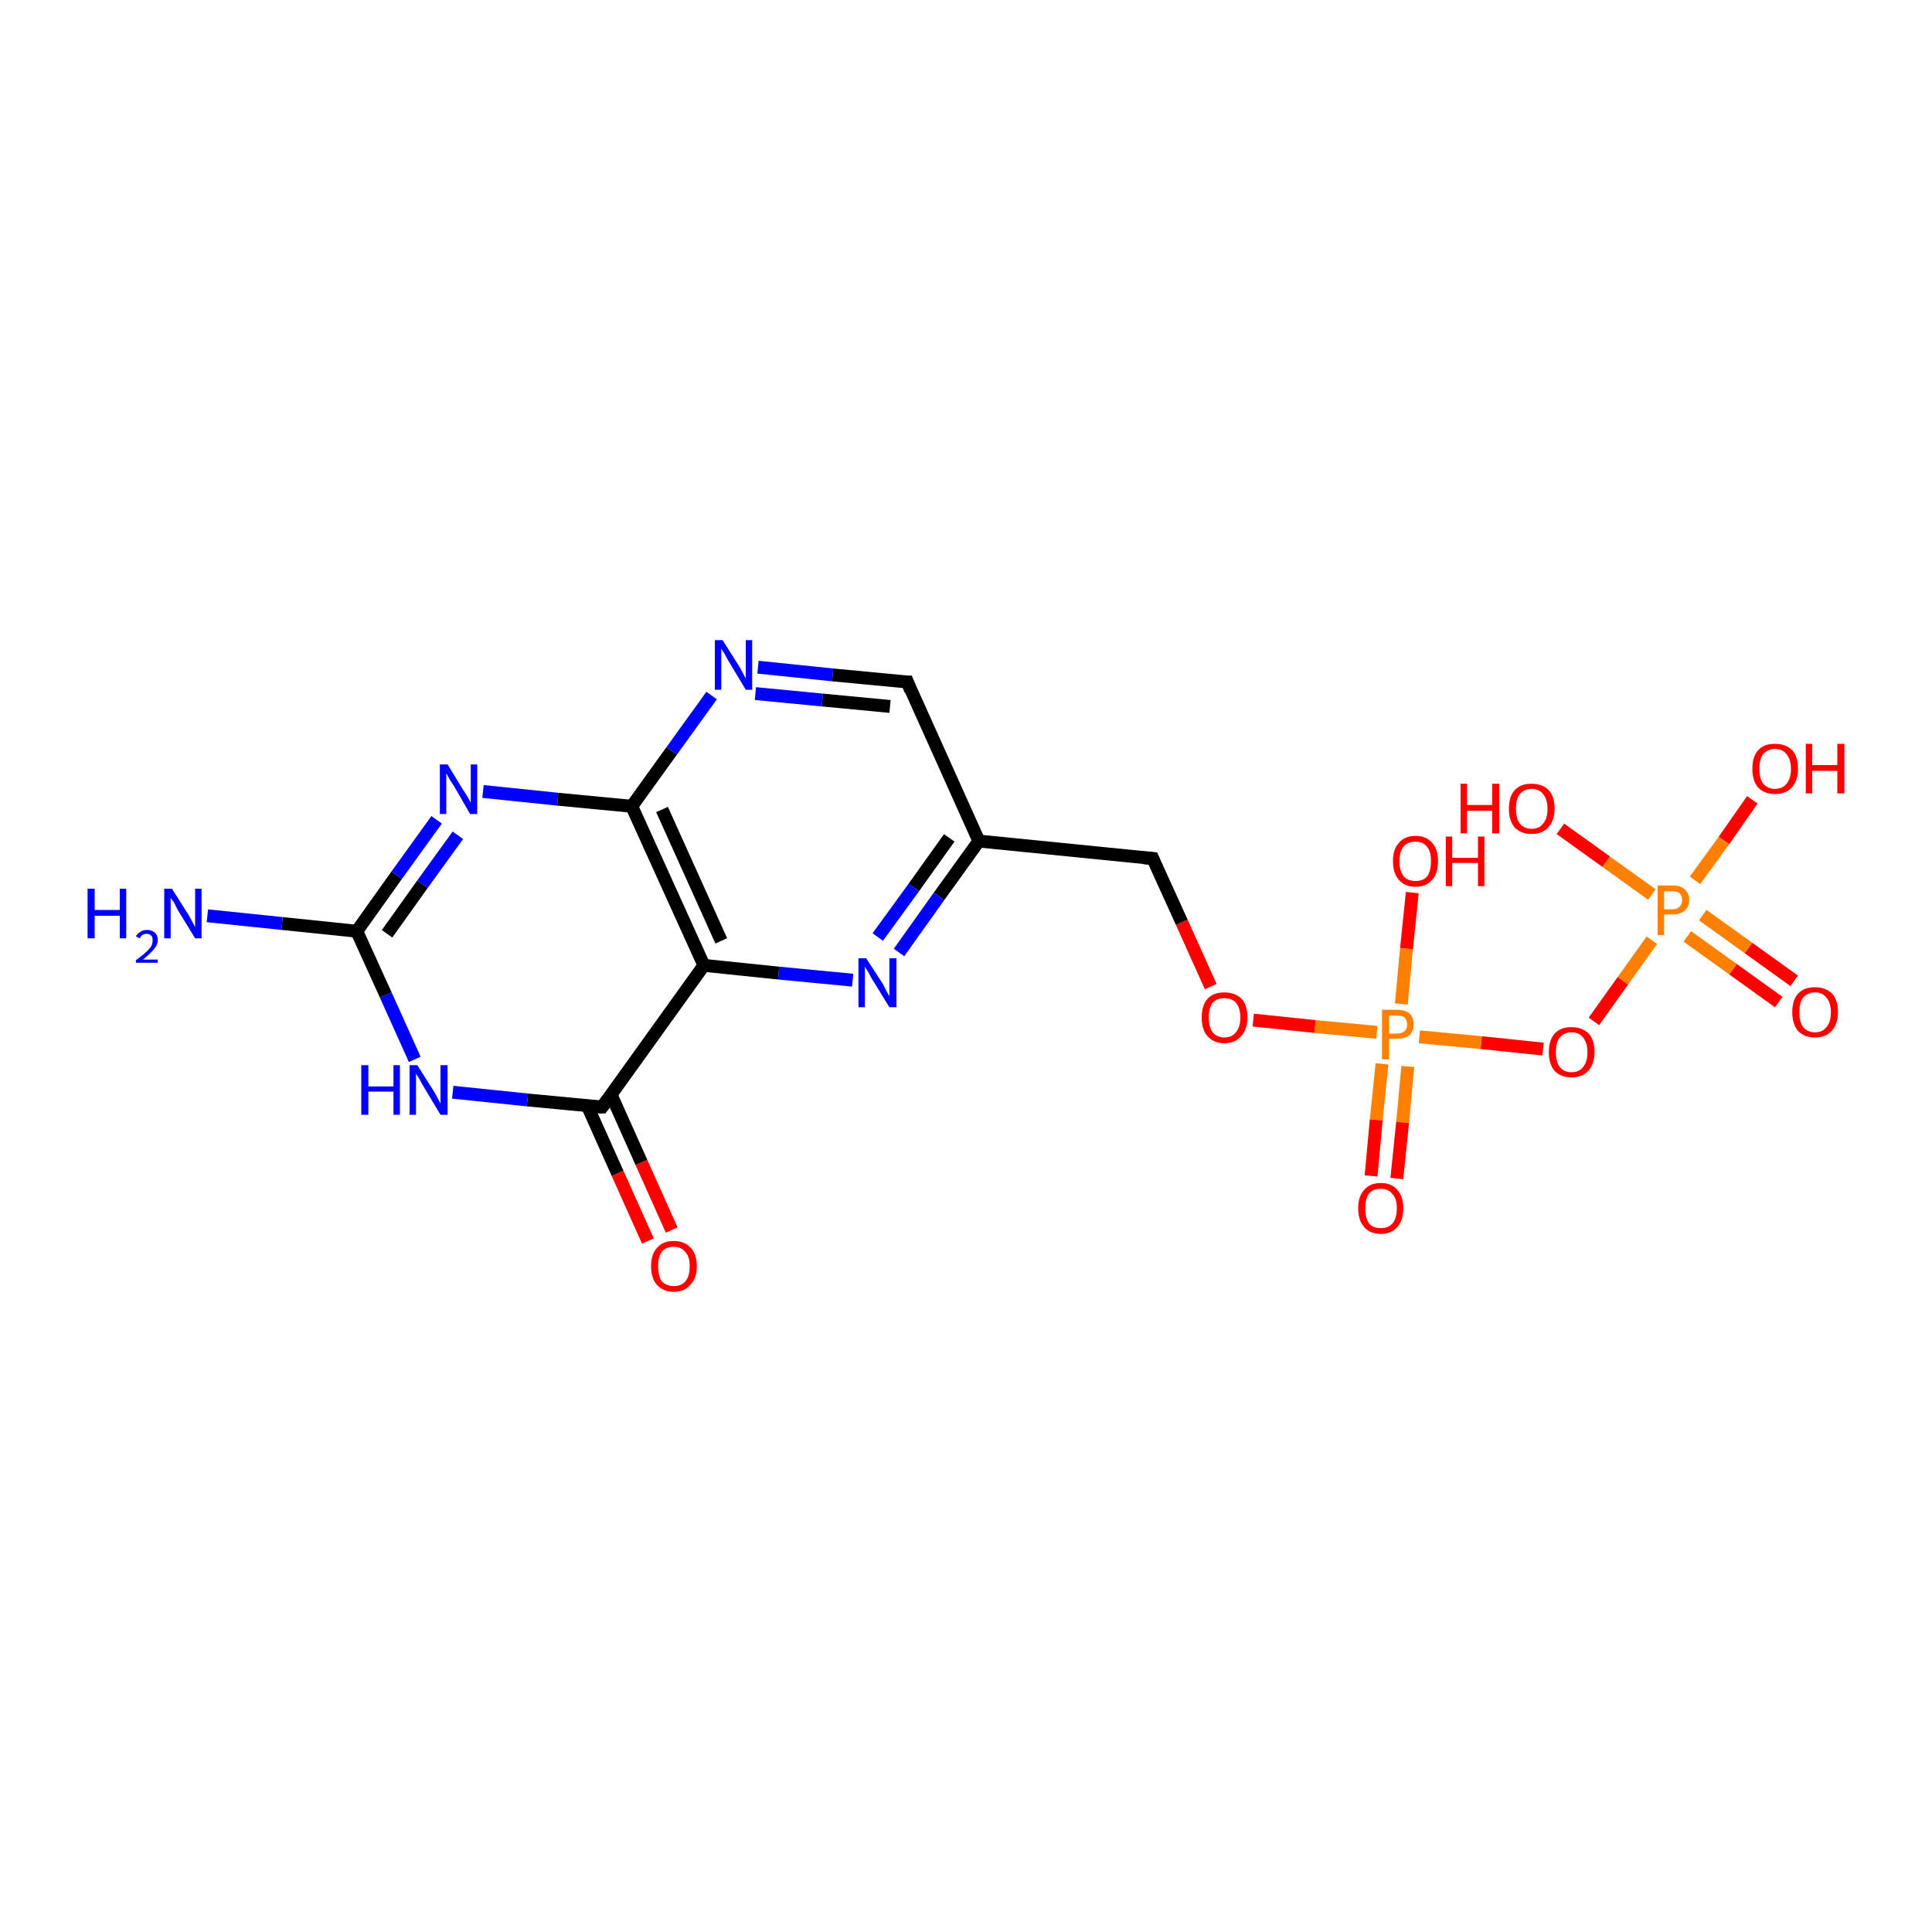 <?xml version='1.0' encoding='iso-8859-1'?>
<svg version='1.1' baseProfile='full'
              xmlns='http://www.w3.org/2000/svg'
                      xmlns:rdkit='http://www.rdkit.org/xml'
                      xmlns:xlink='http://www.w3.org/1999/xlink'
                  xml:space='preserve'
width='300px' height='300px' viewBox='0 0 300 300'>
<!-- END OF HEADER -->
<rect style='opacity:1.0;fill:#FFFFFF;stroke:none' width='300.0' height='300.0' x='0.0' y='0.0'> </rect>
<path class='bond-0 atom-0 atom-1' d='M 276.2,155.6 L 269.1,150.5' style='fill:none;fill-rule:evenodd;stroke:#FF0000;stroke-width:2.0px;stroke-linecap:butt;stroke-linejoin:miter;stroke-opacity:1' />
<path class='bond-0 atom-0 atom-1' d='M 269.1,150.5 L 262.0,145.4' style='fill:none;fill-rule:evenodd;stroke:#FF7F00;stroke-width:2.0px;stroke-linecap:butt;stroke-linejoin:miter;stroke-opacity:1' />
<path class='bond-0 atom-0 atom-1' d='M 278.6,152.3 L 271.5,147.2' style='fill:none;fill-rule:evenodd;stroke:#FF0000;stroke-width:2.0px;stroke-linecap:butt;stroke-linejoin:miter;stroke-opacity:1' />
<path class='bond-0 atom-0 atom-1' d='M 271.5,147.2 L 264.4,142.1' style='fill:none;fill-rule:evenodd;stroke:#FF7F00;stroke-width:2.0px;stroke-linecap:butt;stroke-linejoin:miter;stroke-opacity:1' />
<path class='bond-1 atom-1 atom-2' d='M 256.5,138.9 L 249.4,133.8' style='fill:none;fill-rule:evenodd;stroke:#FF7F00;stroke-width:2.0px;stroke-linecap:butt;stroke-linejoin:miter;stroke-opacity:1' />
<path class='bond-1 atom-1 atom-2' d='M 249.4,133.8 L 242.3,128.7' style='fill:none;fill-rule:evenodd;stroke:#FF0000;stroke-width:2.0px;stroke-linecap:butt;stroke-linejoin:miter;stroke-opacity:1' />
<path class='bond-2 atom-1 atom-3' d='M 263.2,136.7 L 267.7,130.5' style='fill:none;fill-rule:evenodd;stroke:#FF7F00;stroke-width:2.0px;stroke-linecap:butt;stroke-linejoin:miter;stroke-opacity:1' />
<path class='bond-2 atom-1 atom-3' d='M 267.7,130.5 L 272.1,124.2' style='fill:none;fill-rule:evenodd;stroke:#FF0000;stroke-width:2.0px;stroke-linecap:butt;stroke-linejoin:miter;stroke-opacity:1' />
<path class='bond-3 atom-1 atom-4' d='M 256.5,146.0 L 252.0,152.3' style='fill:none;fill-rule:evenodd;stroke:#FF7F00;stroke-width:2.0px;stroke-linecap:butt;stroke-linejoin:miter;stroke-opacity:1' />
<path class='bond-3 atom-1 atom-4' d='M 252.0,152.3 L 247.5,158.6' style='fill:none;fill-rule:evenodd;stroke:#FF0000;stroke-width:2.0px;stroke-linecap:butt;stroke-linejoin:miter;stroke-opacity:1' />
<path class='bond-4 atom-4 atom-5' d='M 239.6,162.9 L 230.0,161.9' style='fill:none;fill-rule:evenodd;stroke:#FF0000;stroke-width:2.0px;stroke-linecap:butt;stroke-linejoin:miter;stroke-opacity:1' />
<path class='bond-4 atom-4 atom-5' d='M 230.0,161.9 L 220.4,161.0' style='fill:none;fill-rule:evenodd;stroke:#FF7F00;stroke-width:2.0px;stroke-linecap:butt;stroke-linejoin:miter;stroke-opacity:1' />
<path class='bond-5 atom-5 atom-6' d='M 214.6,165.2 L 213.7,173.9' style='fill:none;fill-rule:evenodd;stroke:#FF7F00;stroke-width:2.0px;stroke-linecap:butt;stroke-linejoin:miter;stroke-opacity:1' />
<path class='bond-5 atom-5 atom-6' d='M 213.7,173.9 L 212.9,182.6' style='fill:none;fill-rule:evenodd;stroke:#FF0000;stroke-width:2.0px;stroke-linecap:butt;stroke-linejoin:miter;stroke-opacity:1' />
<path class='bond-5 atom-5 atom-6' d='M 218.6,165.6 L 217.8,174.3' style='fill:none;fill-rule:evenodd;stroke:#FF7F00;stroke-width:2.0px;stroke-linecap:butt;stroke-linejoin:miter;stroke-opacity:1' />
<path class='bond-5 atom-5 atom-6' d='M 217.8,174.3 L 216.9,183.0' style='fill:none;fill-rule:evenodd;stroke:#FF0000;stroke-width:2.0px;stroke-linecap:butt;stroke-linejoin:miter;stroke-opacity:1' />
<path class='bond-6 atom-5 atom-7' d='M 217.6,155.9 L 218.4,147.3' style='fill:none;fill-rule:evenodd;stroke:#FF7F00;stroke-width:2.0px;stroke-linecap:butt;stroke-linejoin:miter;stroke-opacity:1' />
<path class='bond-6 atom-5 atom-7' d='M 218.4,147.3 L 219.3,138.6' style='fill:none;fill-rule:evenodd;stroke:#FF0000;stroke-width:2.0px;stroke-linecap:butt;stroke-linejoin:miter;stroke-opacity:1' />
<path class='bond-7 atom-5 atom-8' d='M 213.8,160.3 L 204.2,159.4' style='fill:none;fill-rule:evenodd;stroke:#FF7F00;stroke-width:2.0px;stroke-linecap:butt;stroke-linejoin:miter;stroke-opacity:1' />
<path class='bond-7 atom-5 atom-8' d='M 204.2,159.4 L 194.6,158.4' style='fill:none;fill-rule:evenodd;stroke:#FF0000;stroke-width:2.0px;stroke-linecap:butt;stroke-linejoin:miter;stroke-opacity:1' />
<path class='bond-8 atom-8 atom-9' d='M 188.0,153.2 L 183.5,143.2' style='fill:none;fill-rule:evenodd;stroke:#FF0000;stroke-width:2.0px;stroke-linecap:butt;stroke-linejoin:miter;stroke-opacity:1' />
<path class='bond-8 atom-8 atom-9' d='M 183.5,143.2 L 179.0,133.3' style='fill:none;fill-rule:evenodd;stroke:#000000;stroke-width:2.0px;stroke-linecap:butt;stroke-linejoin:miter;stroke-opacity:1' />
<path class='bond-9 atom-9 atom-10' d='M 179.0,133.3 L 152.0,130.6' style='fill:none;fill-rule:evenodd;stroke:#000000;stroke-width:2.0px;stroke-linecap:butt;stroke-linejoin:miter;stroke-opacity:1' />
<path class='bond-10 atom-10 atom-11' d='M 152.0,130.6 L 145.8,139.2' style='fill:none;fill-rule:evenodd;stroke:#000000;stroke-width:2.0px;stroke-linecap:butt;stroke-linejoin:miter;stroke-opacity:1' />
<path class='bond-10 atom-10 atom-11' d='M 145.8,139.2 L 139.6,147.9' style='fill:none;fill-rule:evenodd;stroke:#0000FF;stroke-width:2.0px;stroke-linecap:butt;stroke-linejoin:miter;stroke-opacity:1' />
<path class='bond-10 atom-10 atom-11' d='M 147.4,130.1 L 141.9,137.8' style='fill:none;fill-rule:evenodd;stroke:#000000;stroke-width:2.0px;stroke-linecap:butt;stroke-linejoin:miter;stroke-opacity:1' />
<path class='bond-10 atom-10 atom-11' d='M 141.9,137.8 L 136.3,145.5' style='fill:none;fill-rule:evenodd;stroke:#0000FF;stroke-width:2.0px;stroke-linecap:butt;stroke-linejoin:miter;stroke-opacity:1' />
<path class='bond-11 atom-11 atom-12' d='M 132.4,152.2 L 120.9,151.1' style='fill:none;fill-rule:evenodd;stroke:#0000FF;stroke-width:2.0px;stroke-linecap:butt;stroke-linejoin:miter;stroke-opacity:1' />
<path class='bond-11 atom-11 atom-12' d='M 120.9,151.1 L 109.3,149.9' style='fill:none;fill-rule:evenodd;stroke:#000000;stroke-width:2.0px;stroke-linecap:butt;stroke-linejoin:miter;stroke-opacity:1' />
<path class='bond-12 atom-12 atom-13' d='M 109.3,149.9 L 93.5,171.9' style='fill:none;fill-rule:evenodd;stroke:#000000;stroke-width:2.0px;stroke-linecap:butt;stroke-linejoin:miter;stroke-opacity:1' />
<path class='bond-13 atom-13 atom-14' d='M 91.2,171.7 L 95.9,182.2' style='fill:none;fill-rule:evenodd;stroke:#000000;stroke-width:2.0px;stroke-linecap:butt;stroke-linejoin:miter;stroke-opacity:1' />
<path class='bond-13 atom-13 atom-14' d='M 95.9,182.2 L 100.6,192.7' style='fill:none;fill-rule:evenodd;stroke:#FF0000;stroke-width:2.0px;stroke-linecap:butt;stroke-linejoin:miter;stroke-opacity:1' />
<path class='bond-13 atom-13 atom-14' d='M 94.9,170.0 L 99.6,180.5' style='fill:none;fill-rule:evenodd;stroke:#000000;stroke-width:2.0px;stroke-linecap:butt;stroke-linejoin:miter;stroke-opacity:1' />
<path class='bond-13 atom-13 atom-14' d='M 99.6,180.5 L 104.3,191.0' style='fill:none;fill-rule:evenodd;stroke:#FF0000;stroke-width:2.0px;stroke-linecap:butt;stroke-linejoin:miter;stroke-opacity:1' />
<path class='bond-14 atom-13 atom-15' d='M 93.5,171.9 L 81.9,170.8' style='fill:none;fill-rule:evenodd;stroke:#000000;stroke-width:2.0px;stroke-linecap:butt;stroke-linejoin:miter;stroke-opacity:1' />
<path class='bond-14 atom-13 atom-15' d='M 81.9,170.8 L 70.3,169.6' style='fill:none;fill-rule:evenodd;stroke:#0000FF;stroke-width:2.0px;stroke-linecap:butt;stroke-linejoin:miter;stroke-opacity:1' />
<path class='bond-15 atom-15 atom-16' d='M 64.4,164.5 L 59.9,154.5' style='fill:none;fill-rule:evenodd;stroke:#0000FF;stroke-width:2.0px;stroke-linecap:butt;stroke-linejoin:miter;stroke-opacity:1' />
<path class='bond-15 atom-15 atom-16' d='M 59.9,154.5 L 55.4,144.6' style='fill:none;fill-rule:evenodd;stroke:#000000;stroke-width:2.0px;stroke-linecap:butt;stroke-linejoin:miter;stroke-opacity:1' />
<path class='bond-16 atom-16 atom-17' d='M 55.4,144.6 L 61.6,135.9' style='fill:none;fill-rule:evenodd;stroke:#000000;stroke-width:2.0px;stroke-linecap:butt;stroke-linejoin:miter;stroke-opacity:1' />
<path class='bond-16 atom-16 atom-17' d='M 61.6,135.9 L 67.8,127.3' style='fill:none;fill-rule:evenodd;stroke:#0000FF;stroke-width:2.0px;stroke-linecap:butt;stroke-linejoin:miter;stroke-opacity:1' />
<path class='bond-16 atom-16 atom-17' d='M 60.1,145.0 L 65.6,137.3' style='fill:none;fill-rule:evenodd;stroke:#000000;stroke-width:2.0px;stroke-linecap:butt;stroke-linejoin:miter;stroke-opacity:1' />
<path class='bond-16 atom-16 atom-17' d='M 65.6,137.3 L 71.1,129.7' style='fill:none;fill-rule:evenodd;stroke:#0000FF;stroke-width:2.0px;stroke-linecap:butt;stroke-linejoin:miter;stroke-opacity:1' />
<path class='bond-17 atom-17 atom-18' d='M 75.0,122.9 L 86.6,124.1' style='fill:none;fill-rule:evenodd;stroke:#0000FF;stroke-width:2.0px;stroke-linecap:butt;stroke-linejoin:miter;stroke-opacity:1' />
<path class='bond-17 atom-17 atom-18' d='M 86.6,124.1 L 98.1,125.2' style='fill:none;fill-rule:evenodd;stroke:#000000;stroke-width:2.0px;stroke-linecap:butt;stroke-linejoin:miter;stroke-opacity:1' />
<path class='bond-18 atom-18 atom-19' d='M 98.1,125.2 L 104.3,116.6' style='fill:none;fill-rule:evenodd;stroke:#000000;stroke-width:2.0px;stroke-linecap:butt;stroke-linejoin:miter;stroke-opacity:1' />
<path class='bond-18 atom-18 atom-19' d='M 104.3,116.6 L 110.5,108.0' style='fill:none;fill-rule:evenodd;stroke:#0000FF;stroke-width:2.0px;stroke-linecap:butt;stroke-linejoin:miter;stroke-opacity:1' />
<path class='bond-19 atom-19 atom-20' d='M 117.7,103.6 L 129.3,104.8' style='fill:none;fill-rule:evenodd;stroke:#0000FF;stroke-width:2.0px;stroke-linecap:butt;stroke-linejoin:miter;stroke-opacity:1' />
<path class='bond-19 atom-19 atom-20' d='M 129.3,104.8 L 140.9,105.9' style='fill:none;fill-rule:evenodd;stroke:#000000;stroke-width:2.0px;stroke-linecap:butt;stroke-linejoin:miter;stroke-opacity:1' />
<path class='bond-19 atom-19 atom-20' d='M 117.3,107.7 L 127.7,108.7' style='fill:none;fill-rule:evenodd;stroke:#0000FF;stroke-width:2.0px;stroke-linecap:butt;stroke-linejoin:miter;stroke-opacity:1' />
<path class='bond-19 atom-19 atom-20' d='M 127.7,108.7 L 138.2,109.7' style='fill:none;fill-rule:evenodd;stroke:#000000;stroke-width:2.0px;stroke-linecap:butt;stroke-linejoin:miter;stroke-opacity:1' />
<path class='bond-20 atom-16 atom-21' d='M 55.4,144.6 L 43.8,143.4' style='fill:none;fill-rule:evenodd;stroke:#000000;stroke-width:2.0px;stroke-linecap:butt;stroke-linejoin:miter;stroke-opacity:1' />
<path class='bond-20 atom-16 atom-21' d='M 43.8,143.4 L 32.2,142.2' style='fill:none;fill-rule:evenodd;stroke:#0000FF;stroke-width:2.0px;stroke-linecap:butt;stroke-linejoin:miter;stroke-opacity:1' />
<path class='bond-21 atom-20 atom-10' d='M 140.9,105.9 L 152.0,130.6' style='fill:none;fill-rule:evenodd;stroke:#000000;stroke-width:2.0px;stroke-linecap:butt;stroke-linejoin:miter;stroke-opacity:1' />
<path class='bond-22 atom-18 atom-12' d='M 98.1,125.2 L 109.3,149.9' style='fill:none;fill-rule:evenodd;stroke:#000000;stroke-width:2.0px;stroke-linecap:butt;stroke-linejoin:miter;stroke-opacity:1' />
<path class='bond-22 atom-18 atom-12' d='M 102.8,125.7 L 112.0,146.1' style='fill:none;fill-rule:evenodd;stroke:#000000;stroke-width:2.0px;stroke-linecap:butt;stroke-linejoin:miter;stroke-opacity:1' />
<path d='M 179.2,133.8 L 179.0,133.3 L 177.6,133.2' style='fill:none;stroke:#000000;stroke-width:2.0px;stroke-linecap:butt;stroke-linejoin:miter;stroke-opacity:1;' />
<path d='M 94.3,170.8 L 93.5,171.9 L 92.9,171.9' style='fill:none;stroke:#000000;stroke-width:2.0px;stroke-linecap:butt;stroke-linejoin:miter;stroke-opacity:1;' />
<path d='M 140.3,105.9 L 140.9,105.9 L 141.4,107.2' style='fill:none;stroke:#000000;stroke-width:2.0px;stroke-linecap:butt;stroke-linejoin:miter;stroke-opacity:1;' />
<path class='atom-0' d='M 278.3 157.2
Q 278.3 155.3, 279.2 154.3
Q 280.1 153.3, 281.8 153.3
Q 283.5 153.3, 284.5 154.3
Q 285.4 155.3, 285.4 157.2
Q 285.4 159.0, 284.4 160.1
Q 283.5 161.1, 281.8 161.1
Q 280.2 161.1, 279.2 160.1
Q 278.3 159.0, 278.3 157.2
M 281.8 160.3
Q 283.0 160.3, 283.6 159.5
Q 284.3 158.7, 284.3 157.2
Q 284.3 155.7, 283.6 154.9
Q 283.0 154.1, 281.8 154.1
Q 280.7 154.1, 280.0 154.9
Q 279.4 155.6, 279.4 157.2
Q 279.4 158.7, 280.0 159.5
Q 280.7 160.3, 281.8 160.3
' fill='#FF0000'/>
<path class='atom-1' d='M 259.7 137.5
Q 261.0 137.5, 261.6 138.1
Q 262.3 138.7, 262.3 139.8
Q 262.3 140.8, 261.6 141.4
Q 260.9 142.0, 259.7 142.0
L 258.4 142.0
L 258.4 145.2
L 257.4 145.2
L 257.4 137.5
L 259.7 137.5
M 259.7 141.2
Q 260.4 141.2, 260.8 140.8
Q 261.2 140.4, 261.2 139.8
Q 261.2 139.1, 260.8 138.7
Q 260.4 138.4, 259.7 138.4
L 258.4 138.4
L 258.4 141.2
L 259.7 141.2
' fill='#FF7F00'/>
<path class='atom-2' d='M 226.8 121.7
L 227.8 121.7
L 227.8 125.0
L 231.7 125.0
L 231.7 121.7
L 232.8 121.7
L 232.8 129.4
L 231.7 129.4
L 231.7 125.9
L 227.8 125.9
L 227.8 129.4
L 226.8 129.4
L 226.8 121.7
' fill='#FF0000'/>
<path class='atom-2' d='M 234.3 125.6
Q 234.3 123.7, 235.2 122.7
Q 236.1 121.7, 237.8 121.7
Q 239.5 121.7, 240.5 122.7
Q 241.4 123.7, 241.4 125.6
Q 241.4 127.4, 240.4 128.5
Q 239.5 129.5, 237.8 129.5
Q 236.2 129.5, 235.2 128.5
Q 234.3 127.4, 234.3 125.6
M 237.8 128.7
Q 239.0 128.7, 239.6 127.9
Q 240.3 127.1, 240.3 125.6
Q 240.3 124.1, 239.6 123.3
Q 239.0 122.5, 237.8 122.5
Q 236.7 122.5, 236.0 123.3
Q 235.4 124.0, 235.4 125.6
Q 235.4 127.1, 236.0 127.9
Q 236.7 128.7, 237.8 128.7
' fill='#FF0000'/>
<path class='atom-3' d='M 272.1 119.4
Q 272.1 117.5, 273.0 116.5
Q 273.9 115.5, 275.6 115.5
Q 277.3 115.5, 278.3 116.5
Q 279.2 117.5, 279.2 119.4
Q 279.2 121.2, 278.2 122.3
Q 277.3 123.3, 275.6 123.3
Q 274.0 123.3, 273.0 122.3
Q 272.1 121.2, 272.1 119.4
M 275.6 122.5
Q 276.8 122.5, 277.4 121.7
Q 278.1 120.9, 278.1 119.4
Q 278.1 117.9, 277.4 117.1
Q 276.8 116.3, 275.6 116.3
Q 274.5 116.3, 273.8 117.1
Q 273.2 117.8, 273.2 119.4
Q 273.2 120.9, 273.8 121.7
Q 274.5 122.5, 275.6 122.5
' fill='#FF0000'/>
<path class='atom-3' d='M 280.4 115.5
L 281.4 115.5
L 281.4 118.8
L 285.3 118.8
L 285.3 115.5
L 286.4 115.5
L 286.4 123.2
L 285.3 123.2
L 285.3 119.7
L 281.4 119.7
L 281.4 123.2
L 280.4 123.2
L 280.4 115.5
' fill='#FF0000'/>
<path class='atom-4' d='M 240.5 163.4
Q 240.5 161.5, 241.4 160.5
Q 242.3 159.5, 244.0 159.5
Q 245.7 159.5, 246.7 160.5
Q 247.6 161.5, 247.6 163.4
Q 247.6 165.2, 246.6 166.3
Q 245.7 167.3, 244.0 167.3
Q 242.4 167.3, 241.4 166.3
Q 240.5 165.2, 240.5 163.4
M 244.0 166.5
Q 245.2 166.5, 245.8 165.7
Q 246.5 164.9, 246.5 163.4
Q 246.5 161.9, 245.8 161.1
Q 245.2 160.3, 244.0 160.3
Q 242.9 160.3, 242.2 161.1
Q 241.6 161.8, 241.6 163.4
Q 241.6 164.9, 242.2 165.7
Q 242.9 166.5, 244.0 166.5
' fill='#FF0000'/>
<path class='atom-5' d='M 216.9 156.8
Q 218.2 156.8, 218.9 157.4
Q 219.5 158.0, 219.5 159.1
Q 219.5 160.1, 218.9 160.7
Q 218.2 161.3, 216.9 161.3
L 215.7 161.3
L 215.7 164.5
L 214.6 164.5
L 214.6 156.8
L 216.9 156.8
M 216.9 160.5
Q 217.7 160.5, 218.1 160.1
Q 218.5 159.8, 218.5 159.1
Q 218.5 158.4, 218.1 158.0
Q 217.7 157.7, 216.9 157.7
L 215.7 157.7
L 215.7 160.5
L 216.9 160.5
' fill='#FF7F00'/>
<path class='atom-6' d='M 210.9 187.6
Q 210.9 185.8, 211.8 184.8
Q 212.7 183.7, 214.4 183.7
Q 216.1 183.7, 217.0 184.8
Q 217.9 185.8, 217.9 187.6
Q 217.9 189.5, 217.0 190.5
Q 216.1 191.6, 214.4 191.6
Q 212.7 191.6, 211.8 190.5
Q 210.9 189.5, 210.9 187.6
M 214.4 190.7
Q 215.6 190.7, 216.2 190.0
Q 216.9 189.2, 216.9 187.6
Q 216.9 186.1, 216.2 185.4
Q 215.6 184.6, 214.4 184.6
Q 213.2 184.6, 212.6 185.3
Q 212.0 186.1, 212.0 187.6
Q 212.0 189.2, 212.6 190.0
Q 213.2 190.7, 214.4 190.7
' fill='#FF0000'/>
<path class='atom-7' d='M 216.3 133.7
Q 216.3 131.9, 217.2 130.9
Q 218.1 129.8, 219.8 129.8
Q 221.5 129.8, 222.4 130.9
Q 223.3 131.9, 223.3 133.7
Q 223.3 135.6, 222.4 136.6
Q 221.5 137.7, 219.8 137.7
Q 218.1 137.7, 217.2 136.6
Q 216.3 135.6, 216.3 133.7
M 219.8 136.8
Q 221.0 136.8, 221.6 136.1
Q 222.2 135.3, 222.2 133.7
Q 222.2 132.2, 221.6 131.5
Q 221.0 130.7, 219.8 130.7
Q 218.6 130.7, 218.0 131.4
Q 217.3 132.2, 217.3 133.7
Q 217.3 135.3, 218.0 136.1
Q 218.6 136.8, 219.8 136.8
' fill='#FF0000'/>
<path class='atom-7' d='M 224.5 129.9
L 225.5 129.9
L 225.5 133.2
L 229.5 133.2
L 229.5 129.9
L 230.5 129.9
L 230.5 137.6
L 229.5 137.6
L 229.5 134.0
L 225.5 134.0
L 225.5 137.6
L 224.5 137.6
L 224.5 129.9
' fill='#FF0000'/>
<path class='atom-8' d='M 186.6 158.0
Q 186.6 156.1, 187.5 155.1
Q 188.4 154.1, 190.1 154.1
Q 191.8 154.1, 192.8 155.1
Q 193.7 156.1, 193.7 158.0
Q 193.7 159.9, 192.7 160.9
Q 191.8 162.0, 190.1 162.0
Q 188.5 162.0, 187.5 160.9
Q 186.6 159.9, 186.6 158.0
M 190.1 161.1
Q 191.3 161.1, 191.9 160.3
Q 192.6 159.5, 192.6 158.0
Q 192.6 156.5, 191.9 155.7
Q 191.3 155.0, 190.1 155.0
Q 189.0 155.0, 188.3 155.7
Q 187.7 156.5, 187.7 158.0
Q 187.7 159.5, 188.3 160.3
Q 189.0 161.1, 190.1 161.1
' fill='#FF0000'/>
<path class='atom-11' d='M 134.5 148.8
L 137.1 152.8
Q 137.3 153.2, 137.7 154.0
Q 138.1 154.7, 138.1 154.7
L 138.1 148.8
L 139.2 148.8
L 139.2 156.4
L 138.1 156.4
L 135.4 152.0
Q 135.1 151.5, 134.8 150.9
Q 134.4 150.3, 134.3 150.1
L 134.3 156.4
L 133.3 156.4
L 133.3 148.8
L 134.5 148.8
' fill='#0000FF'/>
<path class='atom-14' d='M 101.1 196.6
Q 101.1 194.8, 102.0 193.8
Q 102.9 192.7, 104.6 192.7
Q 106.3 192.7, 107.3 193.8
Q 108.2 194.8, 108.2 196.6
Q 108.2 198.5, 107.2 199.5
Q 106.3 200.6, 104.6 200.6
Q 103.0 200.6, 102.0 199.5
Q 101.1 198.5, 101.1 196.6
M 104.6 199.7
Q 105.8 199.7, 106.4 199.0
Q 107.1 198.2, 107.1 196.6
Q 107.1 195.1, 106.4 194.4
Q 105.8 193.6, 104.6 193.6
Q 103.5 193.6, 102.8 194.3
Q 102.2 195.1, 102.2 196.6
Q 102.2 198.2, 102.8 199.0
Q 103.5 199.7, 104.6 199.7
' fill='#FF0000'/>
<path class='atom-15' d='M 56.1 165.4
L 57.2 165.4
L 57.2 168.7
L 61.1 168.7
L 61.1 165.4
L 62.1 165.4
L 62.1 173.1
L 61.1 173.1
L 61.1 169.5
L 57.2 169.5
L 57.2 173.1
L 56.1 173.1
L 56.1 165.4
' fill='#0000FF'/>
<path class='atom-15' d='M 64.8 165.4
L 67.4 169.5
Q 67.6 169.9, 68.0 170.6
Q 68.4 171.3, 68.4 171.4
L 68.4 165.4
L 69.5 165.4
L 69.5 173.1
L 68.4 173.1
L 65.7 168.6
Q 65.4 168.1, 65.1 167.5
Q 64.7 166.9, 64.6 166.7
L 64.6 173.1
L 63.6 173.1
L 63.6 165.4
L 64.8 165.4
' fill='#0000FF'/>
<path class='atom-17' d='M 69.5 118.7
L 72.0 122.8
Q 72.3 123.2, 72.7 123.9
Q 73.1 124.6, 73.1 124.7
L 73.1 118.7
L 74.1 118.7
L 74.1 126.4
L 73.0 126.4
L 70.4 121.9
Q 70.0 121.4, 69.7 120.8
Q 69.4 120.2, 69.3 120.1
L 69.3 126.4
L 68.3 126.4
L 68.3 118.7
L 69.5 118.7
' fill='#0000FF'/>
<path class='atom-19' d='M 112.2 99.4
L 114.8 103.5
Q 115.0 103.9, 115.4 104.6
Q 115.8 105.3, 115.8 105.4
L 115.8 99.4
L 116.8 99.4
L 116.8 107.1
L 115.8 107.1
L 113.1 102.6
Q 112.8 102.1, 112.5 101.5
Q 112.1 100.9, 112.0 100.7
L 112.0 107.1
L 111.0 107.1
L 111.0 99.4
L 112.2 99.4
' fill='#0000FF'/>
<path class='atom-21' d='M 13.6 138.0
L 14.7 138.0
L 14.7 141.3
L 18.6 141.3
L 18.6 138.0
L 19.6 138.0
L 19.6 145.7
L 18.6 145.7
L 18.6 142.2
L 14.7 142.2
L 14.7 145.7
L 13.6 145.7
L 13.6 138.0
' fill='#0000FF'/>
<path class='atom-21' d='M 21.1 145.4
Q 21.3 145.0, 21.8 144.7
Q 22.2 144.4, 22.8 144.4
Q 23.6 144.4, 24.0 144.8
Q 24.5 145.2, 24.5 146.0
Q 24.5 146.7, 23.9 147.4
Q 23.3 148.1, 22.2 149.0
L 24.5 149.0
L 24.5 149.5
L 21.1 149.5
L 21.1 149.1
Q 22.1 148.4, 22.6 147.9
Q 23.2 147.4, 23.5 146.9
Q 23.7 146.5, 23.7 146.0
Q 23.7 145.5, 23.5 145.3
Q 23.2 145.0, 22.8 145.0
Q 22.4 145.0, 22.1 145.2
Q 21.9 145.3, 21.7 145.7
L 21.1 145.4
' fill='#0000FF'/>
<path class='atom-21' d='M 26.7 138.0
L 29.3 142.1
Q 29.5 142.5, 29.9 143.2
Q 30.3 143.9, 30.3 144.0
L 30.3 138.0
L 31.3 138.0
L 31.3 145.7
L 30.3 145.7
L 27.6 141.3
Q 27.3 140.7, 27.0 140.1
Q 26.6 139.6, 26.5 139.4
L 26.5 145.7
L 25.5 145.7
L 25.5 138.0
L 26.7 138.0
' fill='#0000FF'/>
</svg>
